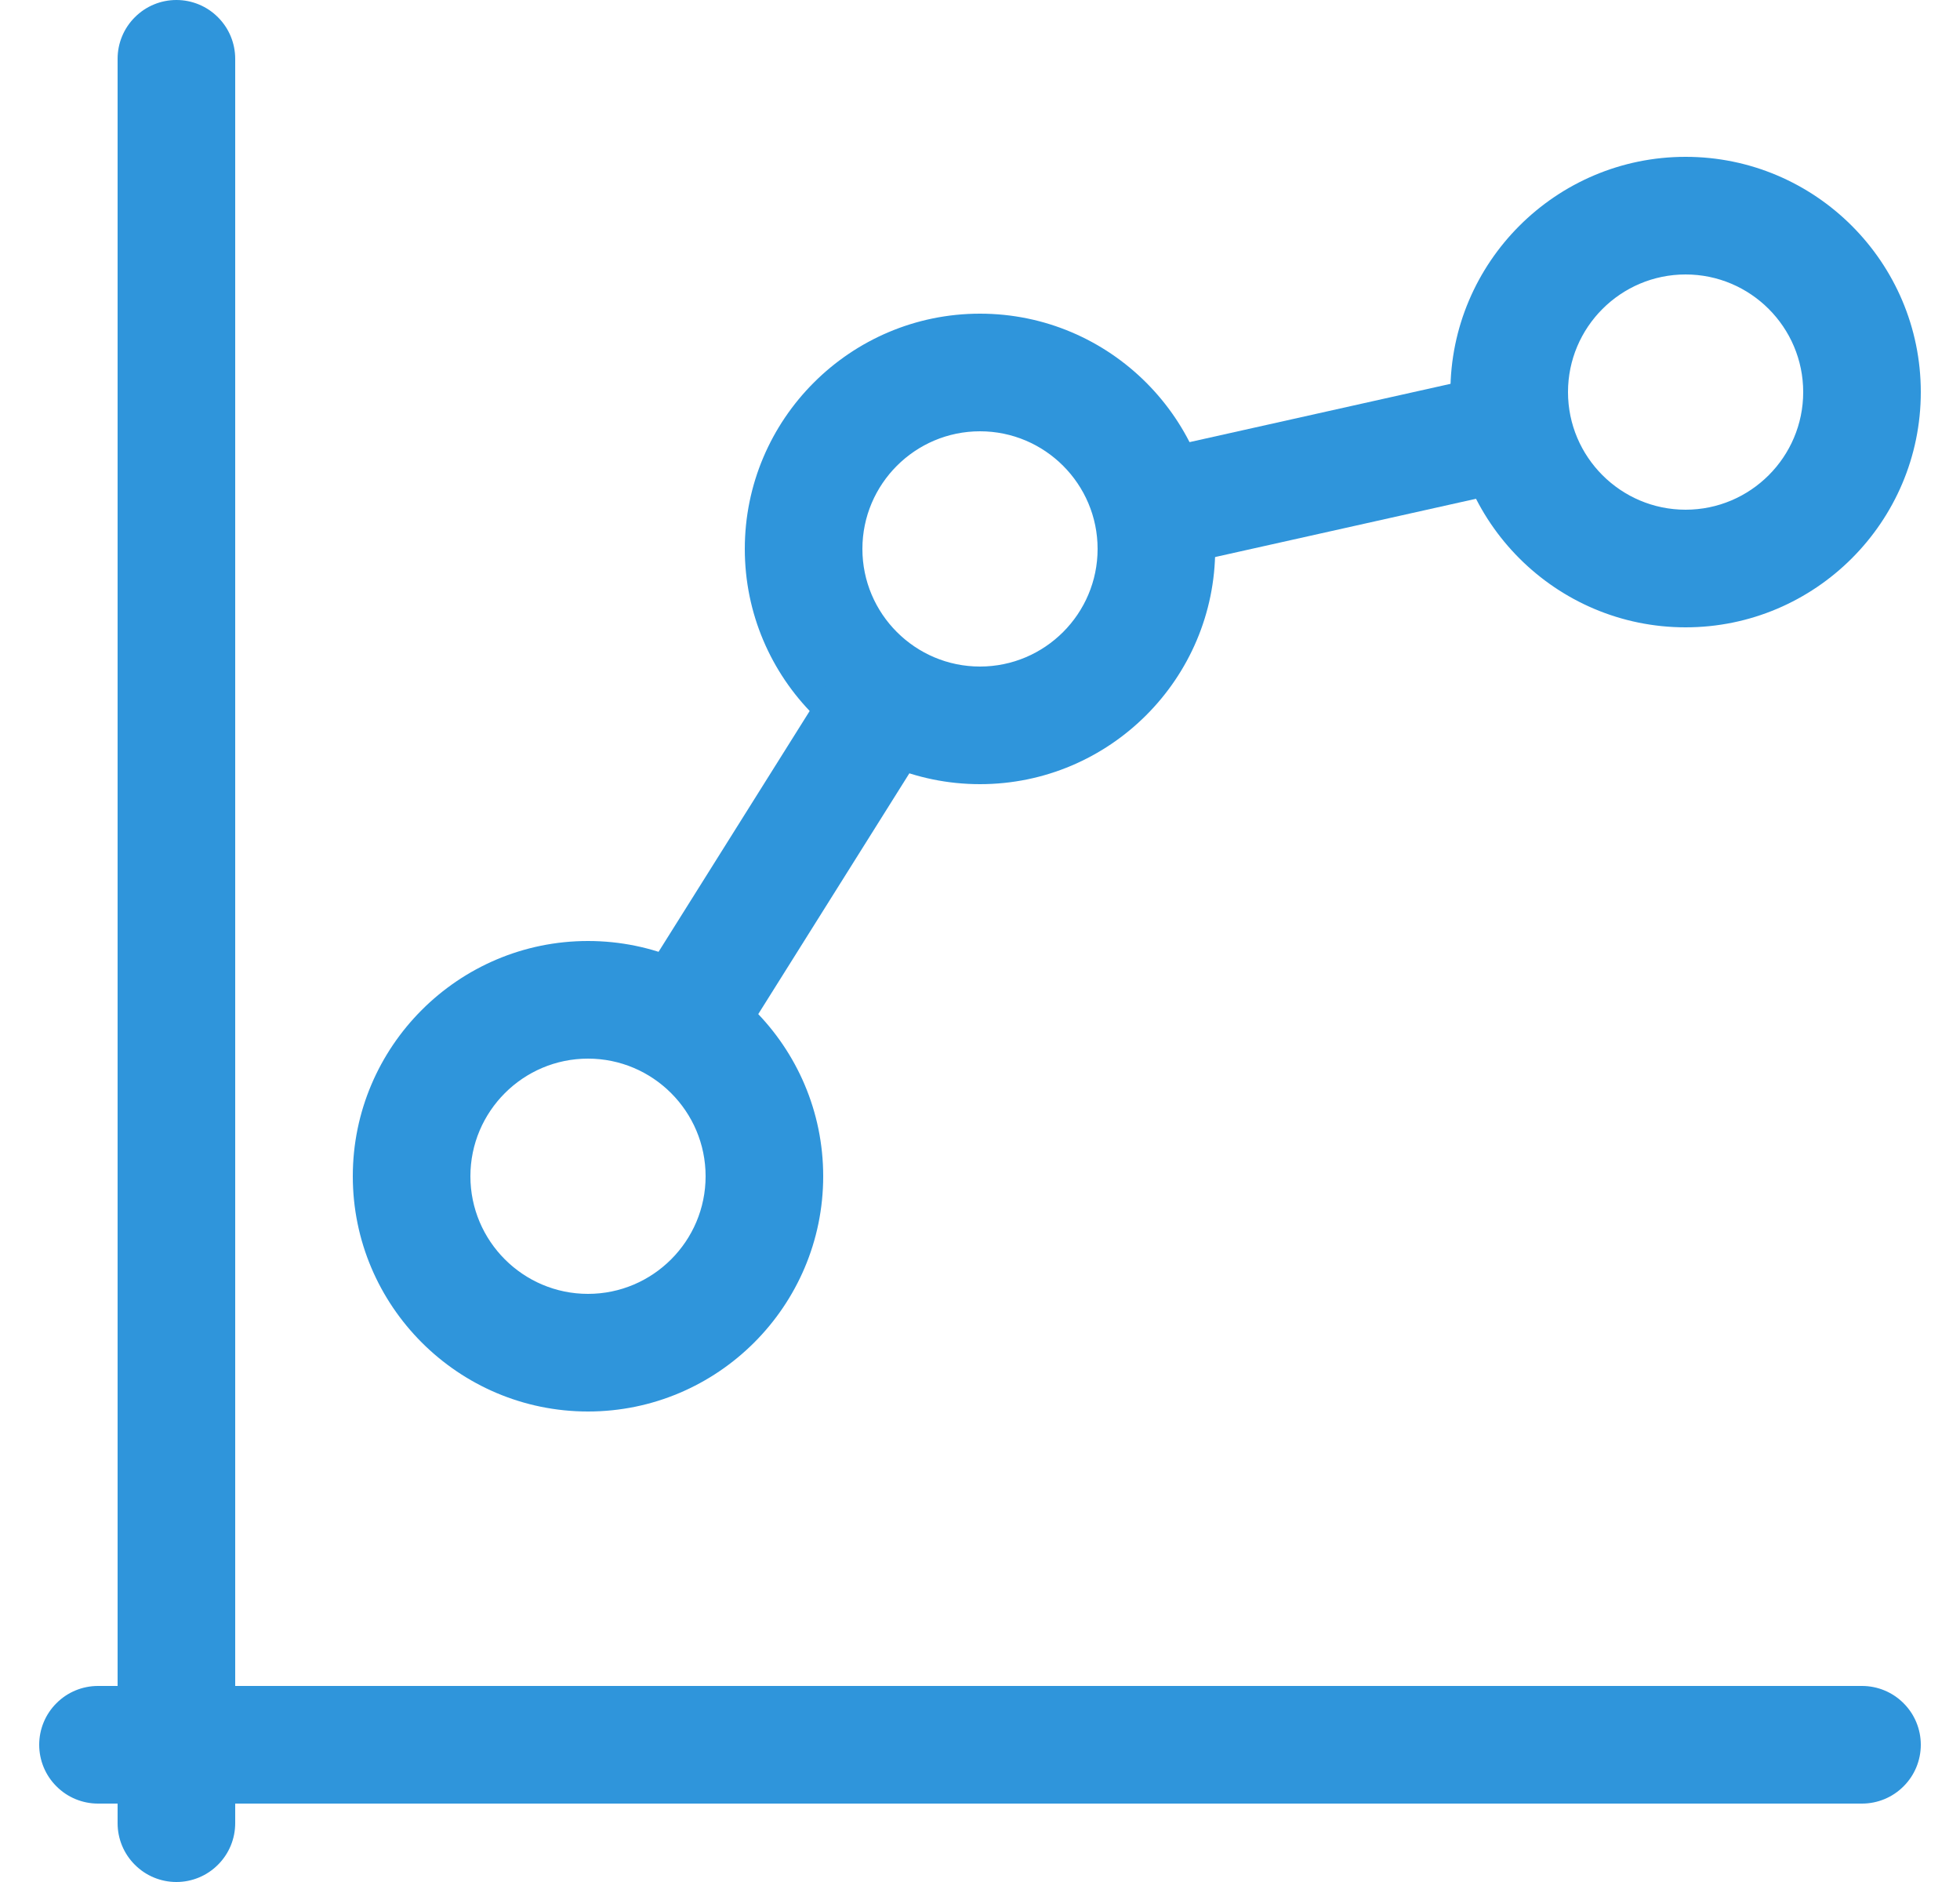 <svg width="25" height="24" viewBox="0 0 25 24" fill="none" xmlns="http://www.w3.org/2000/svg">
<g clip-path="url(#clip0_11_13893)">
<path d="M23.75 23H1.25C1.051 23 0.86 22.921 0.72 22.78C0.579 22.64 0.5 22.449 0.5 22.25C0.5 22.051 0.579 21.86 0.72 21.72C0.86 21.579 1.051 21.5 1.25 21.5H23.75C23.949 21.5 24.14 21.579 24.28 21.72C24.421 21.86 24.5 22.051 24.5 22.25C24.5 22.449 24.421 22.64 24.28 22.78C24.14 22.921 23.949 23 23.75 23Z" fill="#2F95DB"/>
<path d="M2.25 24C2.051 24 1.86 23.921 1.72 23.78C1.579 23.64 1.5 23.449 1.5 23.25V0.75C1.5 0.551 1.579 0.36 1.72 0.22C1.86 0.079 2.051 0 2.25 0C2.449 0 2.64 0.079 2.78 0.22C2.921 0.36 3 0.551 3 0.75V23.25C3 23.449 2.921 23.64 2.78 23.78C2.64 23.921 2.449 24 2.25 24ZM7.5 18C5.846 18 4.5 16.654 4.5 15C4.5 13.346 5.846 12 7.5 12C9.154 12 10.5 13.346 10.5 15C10.5 16.654 9.154 18 7.5 18ZM7.5 13.5C6.673 13.5 6 14.173 6 15C6 15.827 6.673 16.5 7.5 16.5C8.327 16.5 9 15.827 9 15C9 14.173 8.327 13.5 7.5 13.5ZM12.5 10C10.846 10 9.5 8.654 9.5 7C9.5 5.346 10.846 4 12.5 4C14.154 4 15.5 5.346 15.5 7C15.5 8.654 14.154 10 12.5 10ZM12.5 5.5C11.673 5.5 11 6.173 11 7C11 7.827 11.673 8.5 12.5 8.5C13.327 8.5 14 7.827 14 7C14 6.173 13.327 5.5 12.5 5.5ZM21.5 8C19.846 8 18.5 6.654 18.5 5C18.5 3.346 19.846 2 21.5 2C23.154 2 24.5 3.346 24.5 5C24.5 6.654 23.154 8 21.5 8ZM21.5 3.5C20.673 3.5 20 4.173 20 5C20 5.827 20.673 6.5 21.5 6.5C22.327 6.5 23 5.827 23 5C23 4.173 22.327 3.5 21.5 3.5Z" fill="#2F95DB"/>
<path d="M8.818 13.63C8.684 13.63 8.553 13.595 8.437 13.527C8.322 13.459 8.226 13.361 8.162 13.243C8.097 13.126 8.065 12.993 8.069 12.86C8.073 12.726 8.113 12.595 8.184 12.482L10.544 8.722C10.597 8.638 10.665 8.566 10.745 8.509C10.825 8.452 10.916 8.412 11.012 8.39C11.108 8.368 11.207 8.365 11.305 8.381C11.402 8.398 11.494 8.433 11.578 8.485C11.661 8.538 11.733 8.606 11.79 8.686C11.848 8.766 11.888 8.857 11.91 8.953C11.932 9.049 11.935 9.148 11.918 9.245C11.902 9.343 11.867 9.435 11.814 9.519L9.454 13.279C9.387 13.386 9.293 13.475 9.182 13.537C9.07 13.598 8.945 13.63 8.818 13.63ZM14.938 7.21C14.754 7.209 14.577 7.14 14.44 7.017C14.303 6.893 14.217 6.724 14.197 6.541C14.177 6.358 14.224 6.174 14.331 6.024C14.438 5.874 14.596 5.768 14.775 5.727L18.895 4.807C19.087 4.77 19.285 4.81 19.448 4.917C19.612 5.024 19.727 5.19 19.769 5.38C19.812 5.571 19.779 5.77 19.677 5.937C19.575 6.103 19.412 6.223 19.223 6.272L15.103 7.192C15.049 7.204 14.994 7.21 14.938 7.21Z" fill="#2F95DB"/>
</g>
<defs>
<clipPath id="clip0_11_13893">
<rect width="24" height="24" fill="white" transform="translate(0.5)"/>
</clipPath>
</defs>
</svg>
